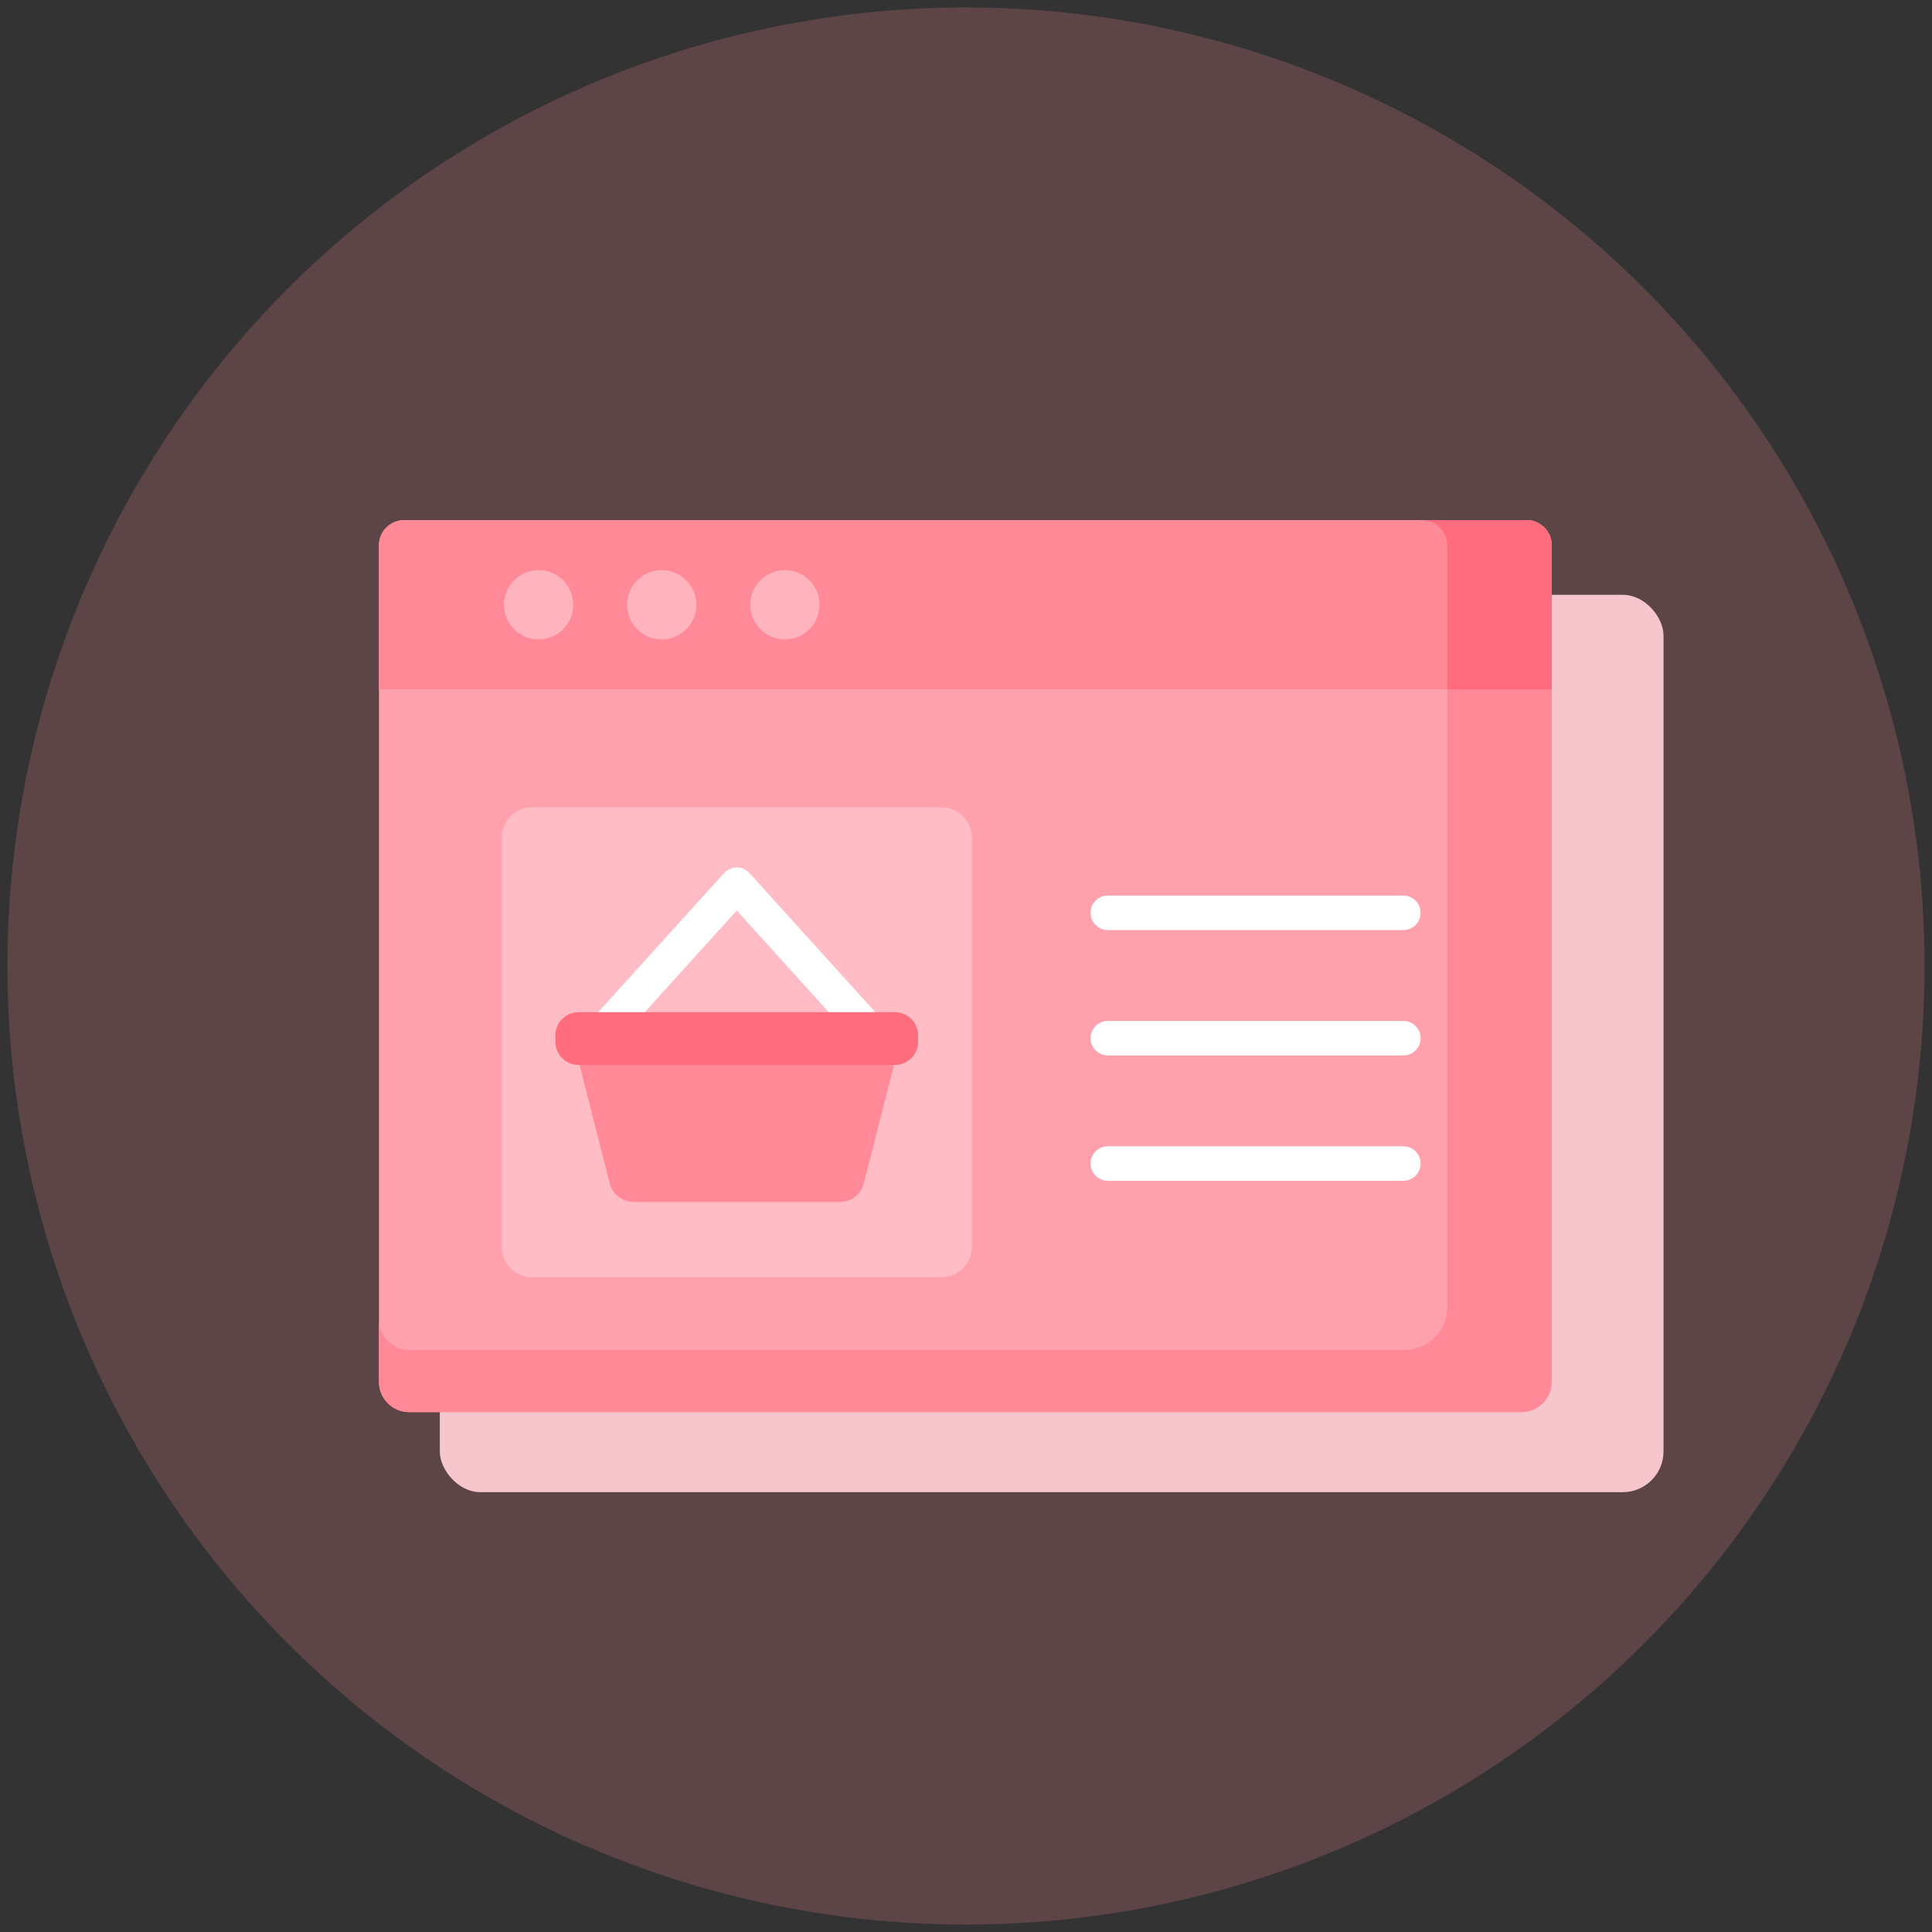 <svg xmlns="http://www.w3.org/2000/svg" width="200" height="200" viewBox="0 0 200 200">
    <rect x="0" y="0" width="200" height="200" fill="#333333" stroke="none"/>
    <g fill="none" fill-rule="evenodd">
        <circle cx="100" cy="100" r="99.231" fill="#FF8997" opacity=".2"/>
        <rect width="126.678" height="92.897" x="45.529" y="61.574" fill="#F6C6CC" rx="4.223"/>
        <g fill-rule="nonzero" transform="translate(39.23 53.846)">
            <path fill="#FFA1AC" d="M118.264 92.335H3.133C1.403 92.335 0 90.932 0 89.202v-86.6C0 1.165 1.165 0 2.602 0h116.193c1.437 0 2.602 1.165 2.602 2.602v86.6c0 1.73-1.402 3.133-3.133 3.133z"/>
            <path fill="#FF8997" d="M118.795 0h-10.801c1.437 0 2.602 1.165 2.602 2.602V81.49c0 2.437-1.975 4.412-4.411 4.412H3.133C1.403 85.902 0 84.499 0 82.769v6.433c0 1.73 1.402 3.133 3.133 3.133h115.132c1.73 0 3.132-1.403 3.132-3.133v-86.6c0-1.437-1.165-2.602-2.602-2.602z"/>
            <path fill="#FF8997" d="M121.397 17.52H0V2.602C0 1.165 1.165 0 2.602 0h116.193c1.437 0 2.602 1.165 2.602 2.602V17.52z"/>
            <path fill="#FF6C7E" d="M121.344 2.078c-.034-.17-.086-.333-.151-.489-.033-.077-.07-.153-.11-.227-.08-.148-.174-.286-.28-.415-.133-.16-.286-.303-.453-.428-.434-.324-.971-.519-1.555-.519h-10.801c1.437 0 2.602 1.165 2.602 2.602V17.52h10.801V2.602c0-.18-.018-.355-.053-.524z"/>
            <path fill="#FFBCC4" d="M58.236 78.374H15.84c-1.729 0-3.13-1.401-3.13-3.13V32.848c0-1.73 1.401-3.13 3.13-3.13h42.396c1.729 0 3.13 1.4 3.13 3.13v42.395c0 1.73-1.401 3.131-3.13 3.131z"/>
            <g fill="#FFF">
                <path d="M32.572 3.8H1.978C.99 3.8.19 3 .19 2.013c0-.987.8-1.787 1.787-1.787h30.594c.987 0 1.787.8 1.787 1.787 0 .987-.8 1.787-1.787 1.787zM32.572 16.777H1.978c-.987 0-1.787-.8-1.787-1.787 0-.986.8-1.787 1.787-1.787h30.594c.987 0 1.787.8 1.787 1.787 0 .987-.8 1.787-1.787 1.787zM32.572 29.755H1.978c-.987 0-1.787-.8-1.787-1.787 0-.987.8-1.787 1.787-1.787h30.594c.987 0 1.787.8 1.787 1.787 0 .987-.8 1.787-1.787 1.787z" transform="translate(73.473 38.635)"/>
            </g>
            <path fill="#FFF" d="M51.668 51.25l-13.3-14.697c0-.002-.002-.003-.003-.004l-.002-.002c-.021-.023-.044-.044-.066-.066-.02-.02-.038-.04-.06-.06-.137-.124-.287-.222-.447-.296-.02-.01-.041-.017-.062-.025-.033-.014-.065-.028-.098-.04-.038-.013-.076-.023-.114-.034l-.051-.015c-.04-.01-.079-.016-.118-.023-.017-.003-.034-.008-.051-.01-.037-.005-.074-.008-.111-.01-.02-.002-.04-.006-.06-.006-.033-.002-.066-.001-.098 0-.025 0-.05-.002-.075 0-.027 0-.055.005-.082.007-.03.003-.06.005-.09.01-.024.003-.049.009-.073.013-.032.006-.064.011-.095.019-.027.006-.053.015-.08.023-.029.009-.058.016-.086.026-.044.015-.088.034-.13.053l-.03.012c-.16.074-.311.172-.447.296-.017.015-.031.031-.047.047-.027.026-.054.051-.08.08l-.001.001-.003.004-13.3 14.696c-.663.732-.607 1.862.125 2.524.342.31.771.462 1.199.462.487 0 .973-.198 1.325-.587l11.98-13.239 11.98 13.239c.354.39.839.587 1.326.587.428 0 .857-.152 1.199-.462.732-.662.789-1.792.126-2.524z"/>
            <path fill="#FF8997" d="M19.757 52.448l4.133 16.204c.29 1.134 1.31 1.927 2.48 1.927h21.336c1.17 0 2.192-.793 2.48-1.927l4.134-16.204H19.757z"/>
            <path fill="#FF6C7E" d="M53.404 56.399H20.673c-1.331 0-2.41-1.08-2.41-2.41v-.645c0-1.332 1.079-2.41 2.41-2.41h32.731c1.331 0 2.41 1.078 2.41 2.41v.645c0 1.33-1.079 2.41-2.41 2.41z"/>
            <circle cx="16.528" cy="8.76" r="3.585" fill="#FFB4BD"/>
            <circle cx="29.275" cy="8.76" r="3.585" fill="#FFB4BD"/>
            <circle cx="42.024" cy="8.76" r="3.585" fill="#FFB4BD"/>
        </g>
    </g>
</svg>
